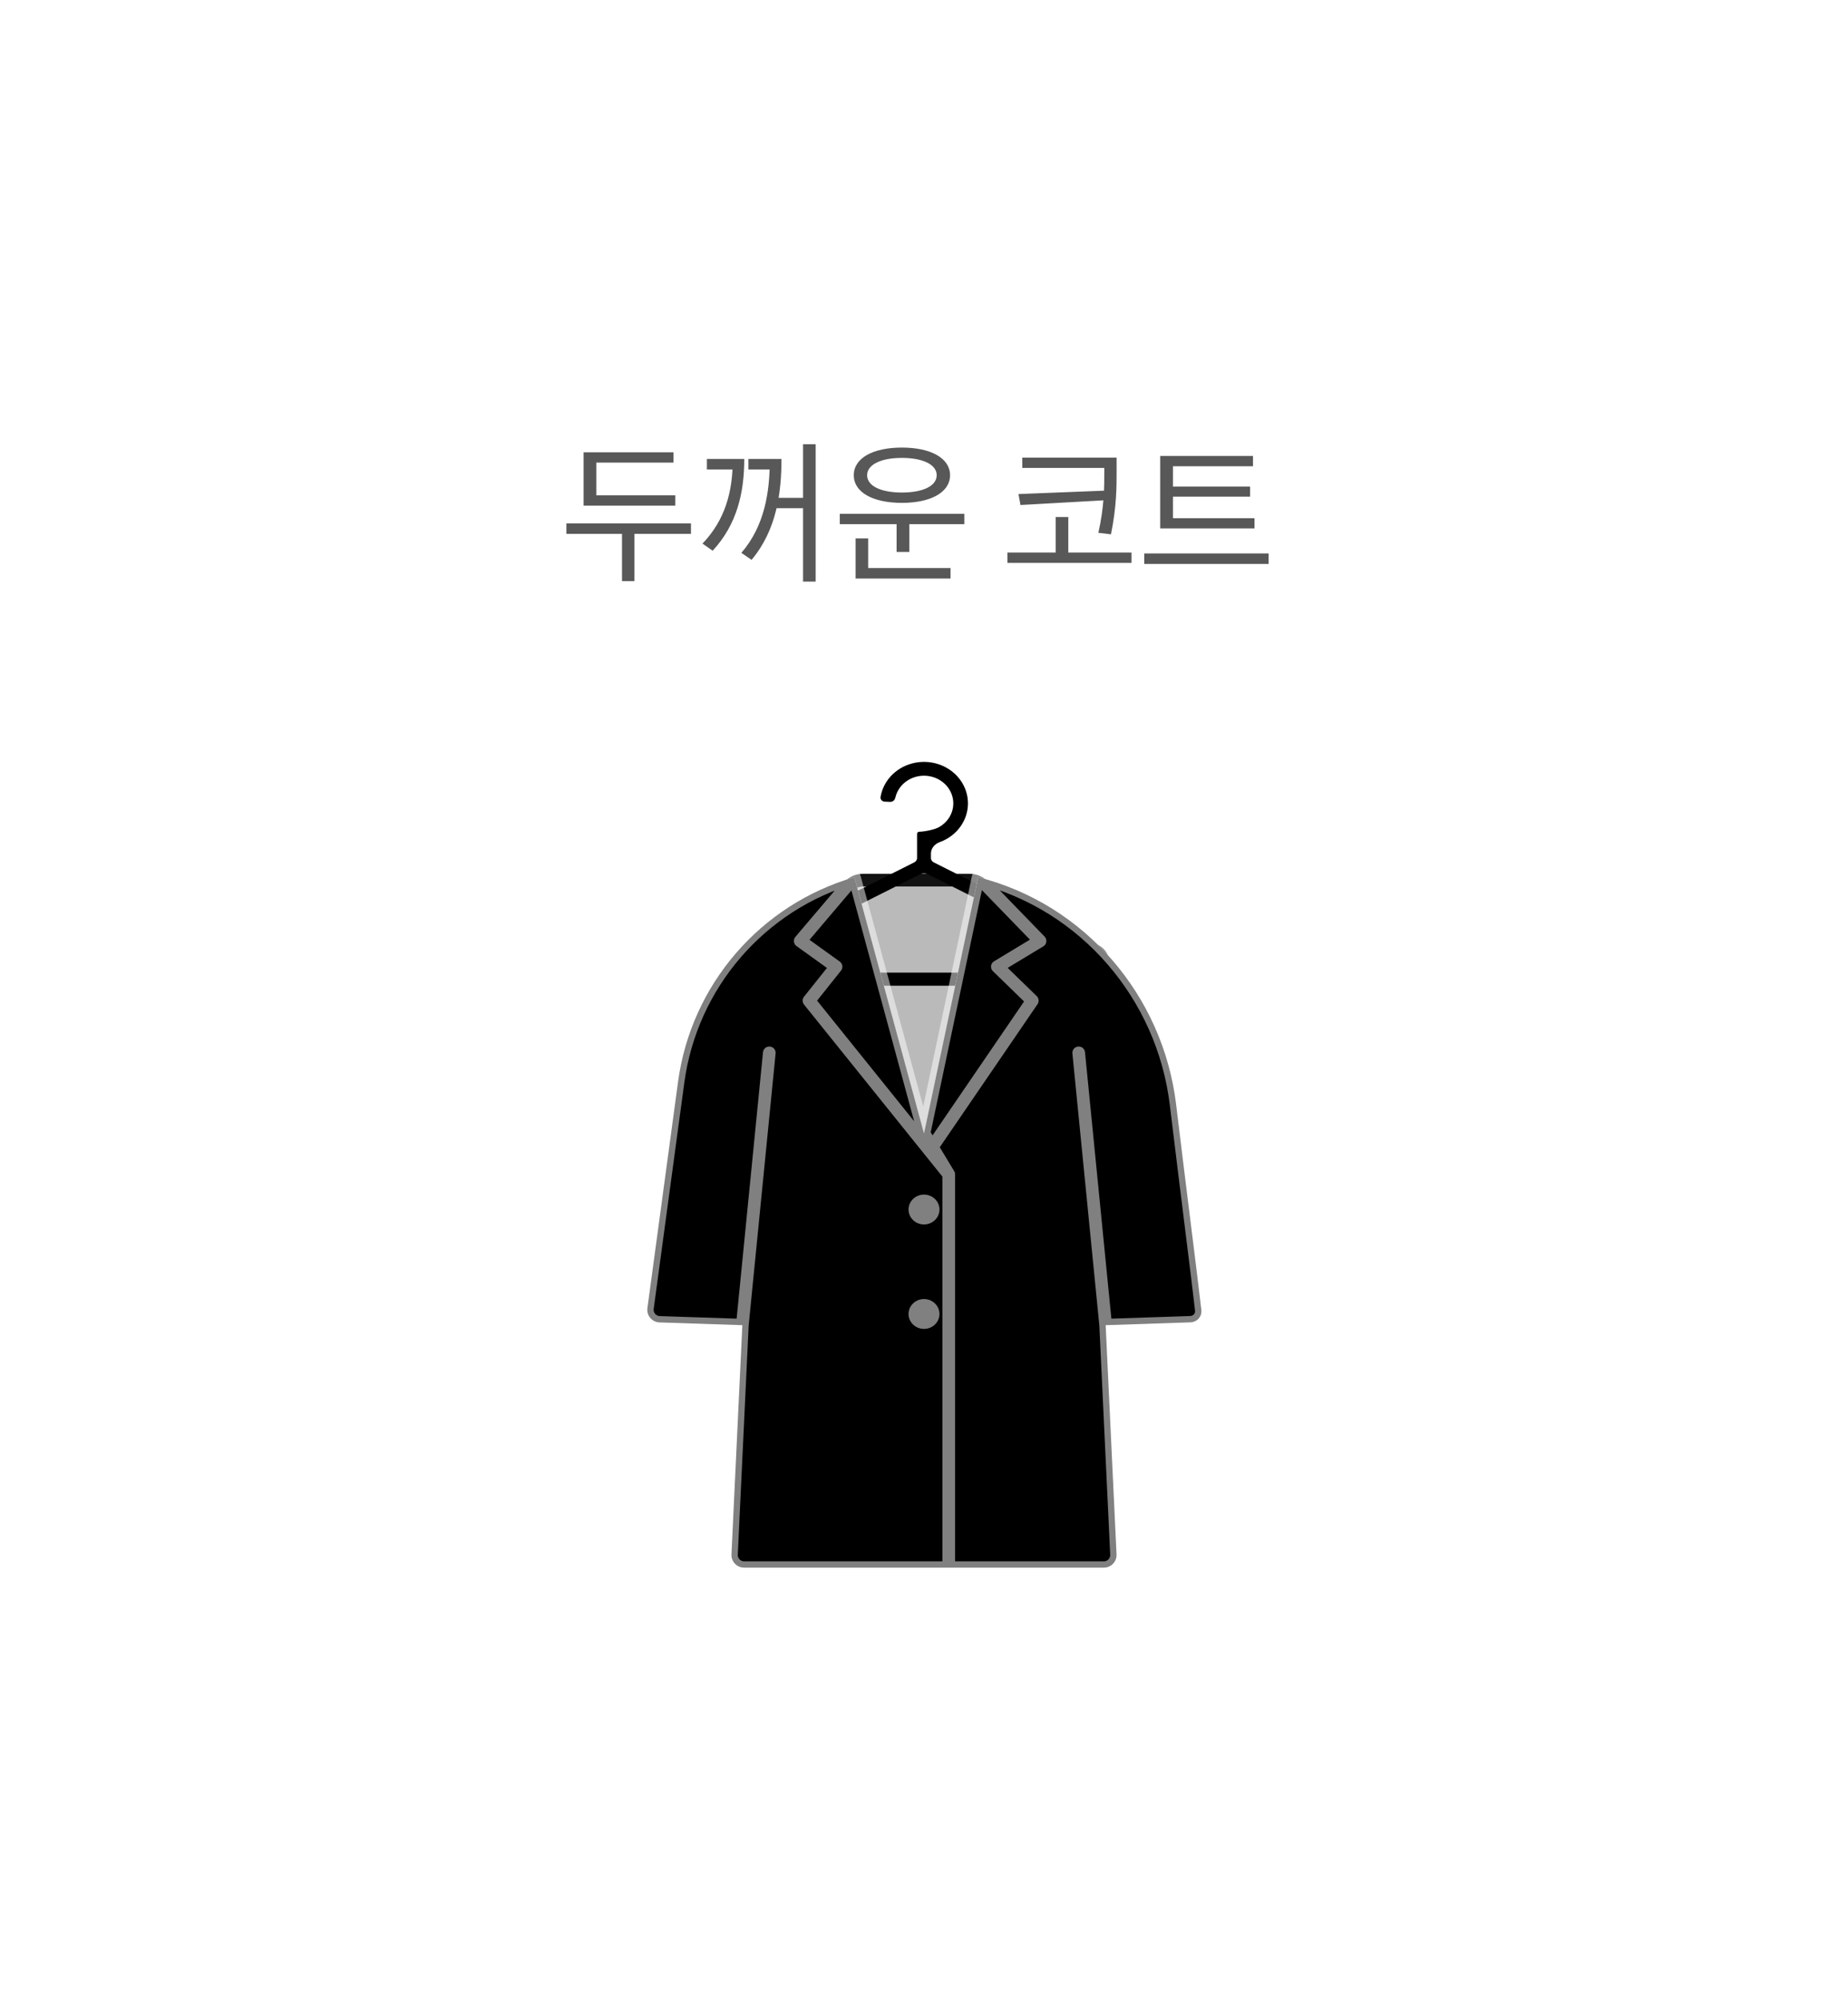 <svg width="146" height="158" viewBox="0 0 146 158" fill="none" xmlns="http://www.w3.org/2000/svg">
<g filter="url(#filter0_bdd_5082_12734)">
<rect x="16" y="16" width="106" height="118" rx="16" fill="white" fill-opacity="0.4" shape-rendering="crispEdges"/>
<rect x="16.5" y="16.5" width="105" height="117" rx="15.5" stroke="url(#paint0_linear_5082_12734)" stroke-opacity="0.5" shape-rendering="crispEdges"/>
<path d="M42.105 35.12H49.352V35.936H42.105V35.12ZM40.748 37.34H50.589V38.168H40.748V37.34ZM45.141 37.796H46.124V41.9H45.141V37.796ZM42.105 31.724H49.209V32.54H43.112V35.516H42.105V31.724ZM59.444 31.088H60.44V41.936H59.444V31.088ZM56.996 35.324H59.792V36.14H56.996V35.324ZM53.888 32.252H54.8C54.8 34.868 54.248 37.4 52.304 39.5L51.5 38.936C53.288 37.076 53.888 34.82 53.888 32.36V32.252ZM51.848 32.252H54.26V33.08H51.848V32.252ZM56.816 32.252H57.74C57.74 34.88 57.368 37.856 55.376 40.22L54.572 39.668C56.408 37.544 56.816 34.856 56.816 32.348V32.252ZM55.124 32.252H57.224V33.08H55.124V32.252ZM62.347 36.584H72.187V37.4H62.347V36.584ZM66.835 37.1H67.843V39.596H66.835V37.1ZM63.595 40.868H71.095V41.696H63.595V40.868ZM63.595 38.528H64.591V41.096H63.595V38.528ZM67.255 31.352C69.547 31.352 71.059 32.192 71.059 33.536C71.059 34.88 69.547 35.72 67.255 35.72C64.951 35.72 63.451 34.88 63.451 33.536C63.451 32.192 64.951 31.352 67.255 31.352ZM67.255 32.168C65.599 32.168 64.507 32.696 64.507 33.536C64.507 34.388 65.599 34.904 67.255 34.904C68.911 34.904 70.003 34.388 70.003 33.536C70.003 32.696 68.911 32.168 67.255 32.168ZM76.765 32.144H83.653V32.96H76.765V32.144ZM75.589 39.644H85.393V40.46H75.589V39.644ZM83.245 32.144H84.217V33.176C84.217 34.496 84.217 35.984 83.773 38.204L82.777 38.084C83.245 35.984 83.245 34.46 83.245 33.176V32.144ZM83.461 34.748V35.504L76.621 35.888L76.465 35.024L83.461 34.748ZM79.405 36.836H80.401V39.944H79.405V36.836ZM87.66 36.932H95.112V37.736H87.66V36.932ZM86.4 39.716H96.228V40.544H86.4V39.716ZM87.66 32.012H94.992V32.828H88.668V37.184H87.66V32.012ZM88.344 34.436H94.764V35.228H88.344V34.436Z" fill="#121212" fill-opacity="0.7"/>
<g filter="url(#filter1_bd_5082_12734)">
<path d="M81.959 97.382L81.862 97.514V97.677V99.195C81.862 100.023 81.191 100.695 80.362 100.695H68.897H57.432C56.604 100.695 55.932 100.023 55.932 99.195V97.677V97.443L55.752 97.293L53.979 95.816C53.603 95.503 53.404 95.026 53.444 94.539L55.221 73.209C55.35 71.653 56.135 70.225 57.38 69.282L63.266 64.822C63.527 64.624 63.845 64.518 64.172 64.518H72.611C72.936 64.518 73.252 64.623 73.511 64.818L81.667 70.935C83.006 71.939 83.814 73.497 83.865 75.169L84.415 93.487C84.425 93.821 84.323 94.149 84.126 94.418L81.959 97.382Z" fill="white"/>
<path d="M81.959 97.382L81.862 97.514V97.677V99.195C81.862 100.023 81.191 100.695 80.362 100.695H68.897H57.432C56.604 100.695 55.932 100.023 55.932 99.195V97.677V97.443L55.752 97.293L53.979 95.816C53.603 95.503 53.404 95.026 53.444 94.539L55.221 73.209C55.35 71.653 56.135 70.225 57.38 69.282L63.266 64.822C63.527 64.624 63.845 64.518 64.172 64.518H72.611C72.936 64.518 73.252 64.623 73.511 64.818L81.667 70.935C83.006 71.939 83.814 73.497 83.865 75.169L84.415 93.487C84.425 93.821 84.323 94.149 84.126 94.418L81.959 97.382Z" fill="#BABABA"/>
<path d="M81.959 97.382L81.862 97.514V97.677V99.195C81.862 100.023 81.191 100.695 80.362 100.695H68.897H57.432C56.604 100.695 55.932 100.023 55.932 99.195V97.677V97.443L55.752 97.293L53.979 95.816C53.603 95.503 53.404 95.026 53.444 94.539L55.221 73.209C55.35 71.653 56.135 70.225 57.38 69.282L63.266 64.822C63.527 64.624 63.845 64.518 64.172 64.518H72.611C72.936 64.518 73.252 64.623 73.511 64.818L81.667 70.935C83.006 71.939 83.814 73.497 83.865 75.169L84.415 93.487C84.425 93.821 84.323 94.149 84.126 94.418L81.959 97.382Z" stroke="#121212" stroke-linecap="round"/>
<path fill-rule="evenodd" clip-rule="evenodd" d="M70.791 61.263C70.616 61.362 70.433 61.447 70.244 61.515C69.856 61.656 69.548 61.997 69.548 62.411V62.777C69.548 62.93 69.65 63.062 69.79 63.125L82.626 69.577C84.38 70.37 83.782 72.857 81.836 72.857H56.164C54.218 72.857 53.619 70.37 55.374 69.577L68.21 63.125C68.35 63.062 68.452 62.93 68.452 62.777V60.855C68.452 60.768 68.526 60.698 68.619 60.698C69.101 60.68 69.845 60.526 70.194 60.327C70.586 60.105 70.9 59.777 71.095 59.386C71.29 58.995 71.358 58.558 71.289 58.131C71.221 57.704 71.02 57.305 70.712 56.985C70.404 56.666 70.002 56.44 69.558 56.336C69.114 56.231 68.647 56.254 68.216 56.4C67.785 56.547 67.41 56.81 67.138 57.158C66.938 57.412 66.801 57.704 66.733 58.011C66.692 58.197 66.524 58.346 66.322 58.337L65.896 58.318C65.695 58.309 65.537 58.147 65.567 57.958C65.653 57.435 65.871 56.937 66.207 56.509C66.615 55.987 67.177 55.592 67.823 55.373C68.47 55.153 69.171 55.119 69.837 55.275C70.504 55.432 71.106 55.771 71.568 56.25C72.031 56.73 72.332 57.328 72.434 57.968C72.536 58.609 72.435 59.264 72.142 59.851C71.85 60.437 71.38 60.929 70.791 61.263ZM69.316 64.058L82.152 70.51C82.854 70.828 82.614 71.822 81.836 71.822H56.164C55.385 71.822 55.146 70.828 55.848 70.51L68.684 64.058C68.884 63.968 69.116 63.968 69.316 64.058Z" fill="black"/>
<path d="M63.5 64.286L69 84.523L73.278 64.286C81.696 66.409 87.881 73.619 88.919 82.239C89.764 89.249 90.634 95.996 90.91 98.465C90.97 99.001 90.572 99.43 90.033 99.448L83.352 99.67L84.211 117.774C84.238 118.344 83.783 118.822 83.212 118.822H70.956H54.788C54.217 118.822 53.762 118.344 53.789 117.774L54.648 99.67L48.106 99.453C47.514 99.433 47.069 98.906 47.149 98.319L49.57 80.441C50.608 72.774 56.069 66.441 63.5 64.286Z" fill="white"/>
<path d="M63.5 64.286L69 84.523L73.278 64.286C81.696 66.409 87.881 73.619 88.919 82.239C89.764 89.249 90.634 95.996 90.91 98.465C90.97 99.001 90.572 99.43 90.033 99.448L83.352 99.67L84.211 117.774C84.238 118.344 83.783 118.822 83.212 118.822H70.956H54.788C54.217 118.822 53.762 118.344 53.789 117.774L54.648 99.67L48.106 99.453C47.514 99.433 47.069 98.906 47.149 98.319L49.57 80.441C50.608 72.774 56.069 66.441 63.5 64.286Z" fill="black"/>
<path d="M63.5 64.286V64.286C56.069 66.441 50.608 72.774 49.57 80.441L47.149 98.319C47.069 98.906 47.514 99.433 48.106 99.453L54.648 99.67M63.5 64.286L69 84.523M63.5 64.286L59.222 69.322L62.051 71.355L59.913 74.036L70.956 87.76M73.278 64.286V64.286C81.696 66.409 87.881 73.619 88.919 82.239C89.764 89.249 90.634 95.996 90.91 98.465C90.97 99.001 90.572 99.43 90.033 99.448L83.352 99.67M73.278 64.286L69 84.523M73.278 64.286L78.167 69.322L74.797 71.355L77.556 74.036L69.651 85.601M70.956 87.76V118.822M70.956 87.76L69.651 85.601M69 84.523L69.651 85.601M81.222 78.161L83.352 99.67M83.352 99.67L84.211 117.774C84.238 118.344 83.783 118.822 83.212 118.822H54.788C54.217 118.822 53.762 118.344 53.789 117.774L54.648 99.67M56.778 78.161L54.648 99.67" stroke="white" stroke-opacity="0.5" stroke-linecap="round" stroke-linejoin="round"/>
<ellipse cx="69" cy="90.536" rx="1.222" ry="1.179" fill="white" fill-opacity="0.5"/>
<ellipse cx="69" cy="98.786" rx="1.222" ry="1.179" fill="white" fill-opacity="0.5"/>
</g>
</g>
<defs>
<filter id="filter0_bdd_5082_12734" x="-4" y="-4" width="150" height="162" filterUnits="userSpaceOnUse" color-interpolation-filters="sRGB">
<feFlood flood-opacity="0" result="BackgroundImageFix"/>
<feGaussianBlur in="BackgroundImageFix" stdDeviation="10"/>
<feComposite in2="SourceAlpha" operator="in" result="effect1_backgroundBlur_5082_12734"/>
<feColorMatrix in="SourceAlpha" type="matrix" values="0 0 0 0 0 0 0 0 0 0 0 0 0 0 0 0 0 0 127 0" result="hardAlpha"/>
<feOffset dx="4" dy="4"/>
<feGaussianBlur stdDeviation="10"/>
<feComposite in2="hardAlpha" operator="out"/>
<feColorMatrix type="matrix" values="0 0 0 0 0 0 0 0 0 0 0 0 0 0 0 0 0 0 0.05 0"/>
<feBlend mode="normal" in2="effect1_backgroundBlur_5082_12734" result="effect2_dropShadow_5082_12734"/>
<feColorMatrix in="SourceAlpha" type="matrix" values="0 0 0 0 0 0 0 0 0 0 0 0 0 0 0 0 0 0 127 0" result="hardAlpha"/>
<feOffset/>
<feGaussianBlur stdDeviation="1"/>
<feComposite in2="hardAlpha" operator="out"/>
<feColorMatrix type="matrix" values="0 0 0 0 0 0 0 0 0 0 0 0 0 0 0 0 0 0 0.05 0"/>
<feBlend mode="normal" in2="effect2_dropShadow_5082_12734" result="effect3_dropShadow_5082_12734"/>
<feBlend mode="normal" in="SourceGraphic" in2="effect3_dropShadow_5082_12734" result="shape"/>
</filter>
<filter id="filter1_bd_5082_12734" x="36.639" y="45.179" width="64.777" height="84.143" filterUnits="userSpaceOnUse" color-interpolation-filters="sRGB">
<feFlood flood-opacity="0" result="BackgroundImageFix"/>
<feGaussianBlur in="BackgroundImageFix" stdDeviation="5"/>
<feComposite in2="SourceAlpha" operator="in" result="effect1_backgroundBlur_5082_12734"/>
<feColorMatrix in="SourceAlpha" type="matrix" values="0 0 0 0 0 0 0 0 0 0 0 0 0 0 0 0 0 0 127 0" result="hardAlpha"/>
<feOffset dy="1"/>
<feGaussianBlur stdDeviation="1"/>
<feComposite in2="hardAlpha" operator="out"/>
<feColorMatrix type="matrix" values="0 0 0 0 0 0 0 0 0 0 0 0 0 0 0 0 0 0 0.1 0"/>
<feBlend mode="normal" in2="effect1_backgroundBlur_5082_12734" result="effect2_dropShadow_5082_12734"/>
<feBlend mode="normal" in="SourceGraphic" in2="effect2_dropShadow_5082_12734" result="shape"/>
</filter>
<linearGradient id="paint0_linear_5082_12734" x1="28.046" y1="16" x2="137.125" y2="165.064" gradientUnits="userSpaceOnUse">
<stop stop-color="white"/>
<stop offset="1" stop-color="white" stop-opacity="0"/>
</linearGradient>
</defs>
</svg>
